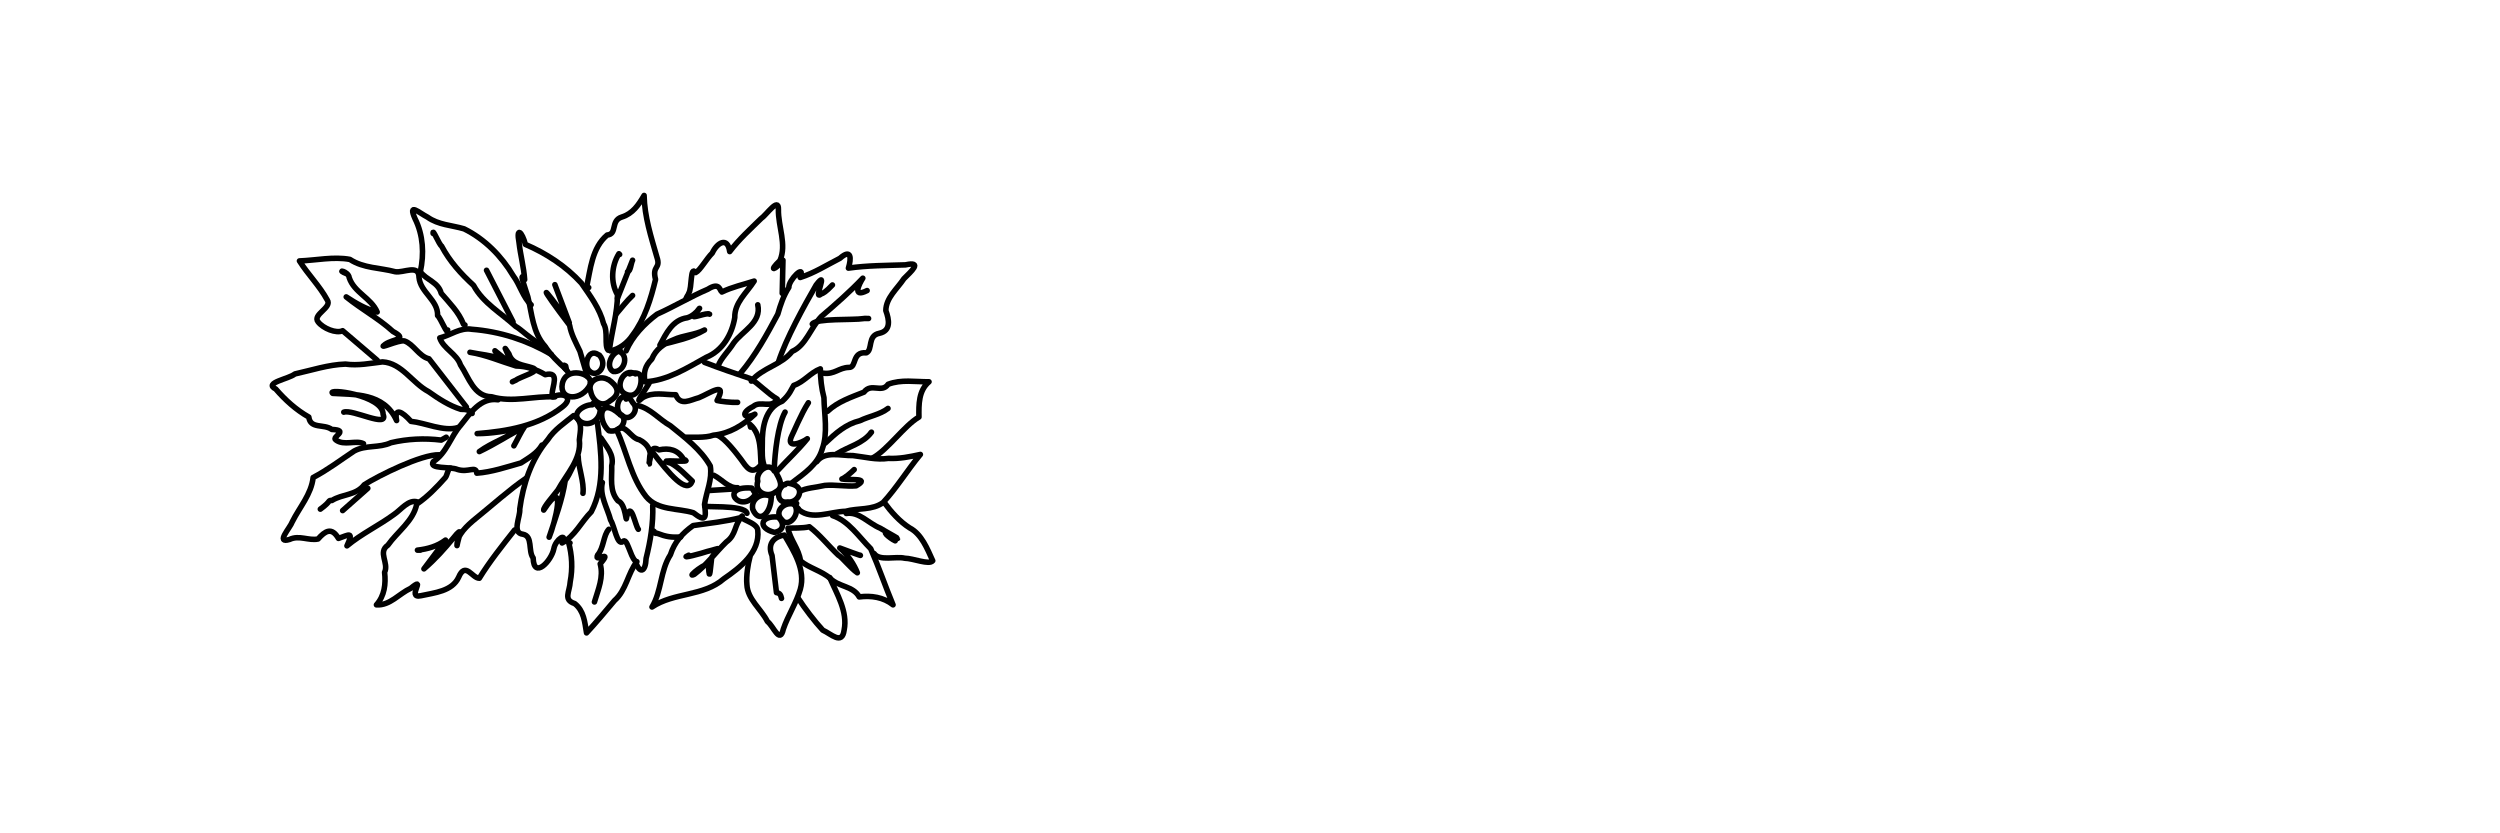 <?xml version="1.0" encoding="UTF-8" standalone="no"?>
<!-- Created with Inkscape (http://www.inkscape.org/) -->

<svg
   width="360mm"
   height="120mm"
   viewBox="0 0 360 120"
   version="1.1"
   id="svg1"
   xml:space="preserve"
   inkscape:version="1.3.2 (091e20e, 2023-11-25)"
   sodipodi:docname="GardenParty.svg"
   xmlns:inkscape="http://www.inkscape.org/namespaces/inkscape"
   xmlns:sodipodi="http://sodipodi.sourceforge.net/DTD/sodipodi-0.dtd"
   xmlns:xlink="http://www.w3.org/1999/xlink"
   xmlns="http://www.w3.org/2000/svg"
   xmlns:svg="http://www.w3.org/2000/svg"><sodipodi:namedview
     id="namedview1"
     pagecolor="#ffffff"
     bordercolor="#000000"
     borderopacity="0.25"
     inkscape:showpageshadow="2"
     inkscape:pageopacity="0.0"
     inkscape:pagecheckerboard="0"
     inkscape:deskcolor="#d1d1d1"
     inkscape:document-units="mm"
     inkscape:zoom="0.20364513"
     inkscape:cx="665.37314"
     inkscape:cy="942.81656"
     inkscape:current-layer="layer1" /><defs
     id="defs1"><inkscape:path-effect
       back_thickness="0.25"
       front_thickness="1"
       stroke_width_bottom="1"
       stroke_width_top="1"
       fat_output="false"
       bottom_smth_variation="0;1"
       top_smth_variation="0;1"
       scale_tb="2"
       scale_tf="2"
       scale_bb="2"
       scale_bf="2"
       top_tgt_variation="0;1"
       bottom_tgt_variation="0;1"
       top_edge_variation="0;1"
       bottom_edge_variation="0;1"
       bender="1522.107,406.786 , 5,0"
       do_bend="true"
       growth="0"
       dist_rdm="0;1"
       direction="1522.107,401.786 , 20.946,21.787"
       is_visible="true"
       id="path-effect4116"
       effect="rough_hatches"
       lpeversion="0" /><linearGradient
       x1="1.97"
       y1="34.875"
       x2="14.762"
       xlink:href="#imagebot_35"
       y2="34.789"
       id="imagebot_25"
       gradientTransform="scale(1.094,0.914)"
       gradientUnits="userSpaceOnUse" /><linearGradient
       id="imagebot_35"><stop
         offset="0"
         stop-color="#9a5723"
         id="imagebot_39" /><stop
         offset="1"
         stop-color="#db9762"
         id="imagebot_38" /></linearGradient><linearGradient
       x2="6.482"
       y2="14.784"
       y1="14.784"
       xlink:href="#imagebot_35"
       id="imagebot_23"
       gradientTransform="scale(0.487,2.054)"
       x1="0.32"
       gradientUnits="userSpaceOnUse" /><linearGradient
       x2="14.128"
       y2="24.912"
       y1="12.333"
       xlink:href="#imagebot_35"
       id="imagebot_21"
       gradientTransform="scale(1.144,0.874)"
       x1="8.007"
       gradientUnits="userSpaceOnUse" /><linearGradient
       x1="-1.095"
       y1="9.085"
       x2="14.472"
       xlink:href="#imagebot_35"
       y2="18.336"
       id="imagebot_19"
       gradientTransform="scale(0.771,1.297)"
       gradientUnits="userSpaceOnUse" /><linearGradient
       x2="21.019"
       y2="37.721"
       y1="27.524"
       xlink:href="#imagebot_35"
       id="imagebot_17"
       gradientTransform="scale(1.054,0.949)"
       x1="2.994"
       gradientUnits="userSpaceOnUse" /><linearGradient
       x2="28.298"
       y2="13.339"
       y1="8.332"
       xlink:href="#imagebot_35"
       id="imagebot_15"
       gradientTransform="scale(0.924,1.082)"
       x1="16.603"
       gradientUnits="userSpaceOnUse" /><linearGradient
       x1="12.695"
       y1="14.846"
       x2="4.438"
       xlink:href="#imagebot_34"
       y2="13.404"
       id="imagebot_13"
       gradientTransform="scale(0.744,1.343)"
       gradientUnits="userSpaceOnUse" /><linearGradient
       id="imagebot_34"><stop
         offset="0"
         stop-color="#7ed249"
         id="imagebot_37" /><stop
         offset="1"
         stop-color="#286325"
         id="imagebot_36" /></linearGradient><linearGradient
       x1="20.774"
       y1="26.28"
       x2="11.035"
       xlink:href="#imagebot_34"
       y2="20.826"
       id="imagebot_11"
       gradientTransform="scale(0.925,1.081)"
       gradientUnits="userSpaceOnUse" /><filter
       x="-0.153"
       height="1.348"
       width="1.306"
       y="-0.174"
       id="imagebot_9"
       color-interpolation-filters="sRGB"><feGaussianBlur
         stdDeviation="0.257"
         id="imagebot_33" /></filter><filter
       x="-0.214"
       height="1.449"
       width="1.427"
       y="-0.225"
       id="imagebot_7"
       color-interpolation-filters="sRGB"><feGaussianBlur
         stdDeviation="0.257"
         id="imagebot_32" /></filter><filter
       x="-0.134"
       height="1.123"
       width="1.268"
       y="-0.061"
       id="imagebot_5"
       color-interpolation-filters="sRGB"><feGaussianBlur
         stdDeviation="0.22"
         id="imagebot_31" /></filter><filter
       id="imagebot_3"
       color-interpolation-filters="sRGB"><feGaussianBlur
         stdDeviation="0.173"
         id="imagebot_30" /></filter><inkscape:path-effect
       effect="rough_hatches"
       id="path-effect3982"
       is_visible="true"
       direction="1522.203,401.906 , 22.488,24.511"
       dist_rdm="0;1"
       growth="0"
       do_bend="true"
       bender="1522.203,406.906 , 5,0"
       bottom_edge_variation="0;1"
       top_edge_variation="0;1"
       bottom_tgt_variation="0;1"
       top_tgt_variation="0;1"
       scale_bf="2"
       scale_bb="2"
       scale_tf="2"
       scale_tb="2"
       top_smth_variation="0;1"
       bottom_smth_variation="0;1"
       fat_output="false"
       stroke_width_top="1"
       stroke_width_bottom="1"
       front_thickness="1"
       back_thickness="0.25"
       lpeversion="0" /><inkscape:path-effect
       back_thickness="0.25"
       front_thickness="1"
       stroke_width_bottom="1"
       stroke_width_top="1"
       fat_output="false"
       bottom_smth_variation="0;1"
       top_smth_variation="0;1"
       scale_tb="2"
       scale_tf="2"
       scale_bb="2"
       scale_bf="2"
       top_tgt_variation="0;1"
       bottom_tgt_variation="0;1"
       top_edge_variation="0;1"
       bottom_edge_variation="0;1"
       bender="1522.107,406.786 , 5,0"
       do_bend="true"
       growth="0"
       dist_rdm="0;1"
       direction="1522.107,401.786 , 20.946,21.787"
       is_visible="true"
       id="path-effect4116-3"
       effect="rough_hatches"
       lpeversion="0" /><rect
       x="761.891"
       y="76.959"
       width="304.756"
       height="161.613"
       id="rect97" /></defs><g
     inkscape:label="Layer 1"
     inkscape:groupmode="layer"
     id="layer1"
     transform="translate(-7.799,15)"><g
       inkscape:label="Garden Party"
       id="layer1-1"
       transform="translate(4.633,-17.482)"
       style="display:inline"><path
         d="m 92.496,53.006 c -1.303,0.143 -2.186,2.344 -1.019,2.97 1.508,0.2 2.324,-2.176 0.916,-2.866"
         stroke="inherit"
         stroke-width="0.829"
         fill="none"
         id="path18-4"
         style="stroke:#000000;stroke-width:0.8;stroke-linecap:round;stroke-linejoin:round;stroke-dasharray:none"
         sodipodi:nodetypes="ccc" /><path
         d="m 94.672,56.322 c -1.759,-1.036 -3.15,2.082 -1.45,2.901 1.698,0.829 2.543,-1.332 2.176,-2.694 -0.351,-0.428 -1.129,-0.412 -1.554,-0.207"
         stroke="inherit"
         stroke-width="0.829"
         fill="none"
         id="path19-8"
         style="stroke:#000000;stroke-width:0.8;stroke-linecap:round;stroke-linejoin:round;stroke-dasharray:none" /><path
         d="m 93.739,59.844 c -1.439,-1.112 -2.298,1.806 -1.025,2.422 1.091,1.126 2.654,-0.774 1.588,-1.766 -0.29,-0.398 -0.399,-0.865 -0.977,-0.552"
         stroke="inherit"
         stroke-width="0.829"
         fill="none"
         id="path20-87"
         style="stroke:#000000;stroke-width:0.8;stroke-linecap:round;stroke-linejoin:round;stroke-dasharray:none" /><path
         d="m 92.392,62.124 c -2.859,-2.578 -3.291,0.769 -1.554,2.383 1.741,0.393 2.915,-1.739 1.637,-2.286"
         stroke="inherit"
         stroke-width="0.829"
         fill="none"
         id="path21-19"
         style="stroke:#000000;stroke-width:0.8;stroke-linecap:round;stroke-linejoin:round;stroke-dasharray:none"
         sodipodi:nodetypes="ccc" /><path
         d="m 90.735,57.151 c -1.224,-0.73 -3.062,0.188 -2.504,1.727 0.252,1.321 1.585,2.4 2.782,1.332 1.722,-1.066 0.986,-2.226 -0.218,-3.059"
         stroke="inherit"
         stroke-width="0.829"
         fill="none"
         id="path22-31"
         style="stroke:#000000;stroke-width:0.8;stroke-linecap:round;stroke-linejoin:round;stroke-dasharray:none"
         sodipodi:nodetypes="cccc" /><path
         d="m 89.284,53.524 c -1.448,-0.922 -2.12,1.657 -1.243,2.383 1.113,1.132 2.756,-0.803 1.436,-2.286"
         stroke="inherit"
         stroke-width="0.829"
         fill="none"
         id="path23-14"
         style="stroke:#000000;stroke-width:0.8;stroke-linecap:round;stroke-linejoin:round;stroke-dasharray:none"
         sodipodi:nodetypes="ccc" /><path
         d="m 88.145,57.669 c 0.414,-1.378 -3.436,-2.537 -4.003,0.045 -0.498,2.46 2.834,2.618 4.041,0.086"
         stroke="inherit"
         stroke-width="0.829"
         fill="none"
         id="path24-9"
         style="stroke:#000000;stroke-width:0.8;stroke-linecap:round;stroke-linejoin:round;stroke-dasharray:none"
         sodipodi:nodetypes="ccc" /><path
         d="m 88.455,60.777 c -1.104,-0.075 -3.237,1.24 -1.73,2.4 1.303,0.892 2.936,-0.284 2.869,-1.778 -0.311,-0.25 -0.756,-1.214 -1.14,-0.725"
         stroke="inherit"
         stroke-width="0.829"
         fill="none"
         id="path25-5"
         style="stroke:#000000;stroke-width:0.8;stroke-linecap:round;stroke-linejoin:round;stroke-dasharray:none" /><path
         d="m 93.325,53.006 c 0.908,-2.118 2.631,-3.919 4.457,-5.281 2.48,-1.109 4.835,-2.534 7.309,-3.591 1.734,-1.106 1.696,0.172 2.024,0.398 1.476,-0.726 3.095,-1.066 4.651,-1.575 -1.066,1.693 -2.842,3.09 -2.792,5.251 -0.404,2.419 -1.746,4.764 -4.102,5.724 -2.776,1.536 -5.606,3.365 -8.854,3.529 -0.179,-1.33 -0.017,-2.232 1.01,-3.274 0.576,-1.426 1.738,-2.219 3.12,-2.773 1.419,-0.671 3.071,-0.683 4.468,-1.412 -1.97,1.166 -4.235,1.596 -6.423,2.176 0.901,-1.677 1.817,-3.65 3.937,-3.937 1.487,-0.411 2.582,-2.646 1.007,-0.347 -0.613,0.616 1.886,-0.489 2.204,-0.171"
         stroke="inherit"
         stroke-width="0.829"
         fill="none"
         id="path26-9"
         style="stroke:#000000;stroke-width:0.8;stroke-linecap:round;stroke-linejoin:round;stroke-dasharray:none" /><path
         d="m 94.982,60.88 c 1.81,0.368 3.112,2.017 4.716,2.906 2.104,1.71 4.389,3.402 5.748,5.797 0.321,1.934 -0.567,3.692 -0.829,5.541 0.268,1.957 0.196,2.601 -1.607,1.193 -2.25,-0.694 -5.129,-0.28 -6.815,-2.334 -2.171,-2.774 -2.772,-6.412 -4.218,-9.579 1.243,-1.087 1.966,1.191 3.237,1.392 1.306,0.627 1.953,1.878 1.425,3.27 0.176,1.199 -0.389,-2.983 1.419,-1.802 1.474,-0.311 2.733,-0.031 3.544,1.361 1.926,0.645 -4.708,-0.181 -1.811,0.561 1.171,0.65 2.084,1.674 3.064,2.573 -0.759,1.969 -3.212,-0.86 -5.925,-4.429"
         stroke="inherit"
         stroke-width="0.829"
         fill="none"
         id="path27-09"
         style="stroke:#000000;stroke-width:0.8;stroke-linecap:round;stroke-linejoin:round;stroke-dasharray:none"
         sodipodi:nodetypes="cccccccccccccc" /><path
         d="m 89.181,63.263 c 0.54,4.281 1.2,8.95 -0.873,12.922 -1.443,1.442 -2.379,3.522 -4.203,4.483 0.818,-1.601 -0.938,-0.578 -1.191,0.854 -0.359,1.757 -2.892,4.429 -2.974,1.305 -0.757,-1.021 -0.012,-3.127 -1.466,-3.412 -1.661,-0.19 -0.36,-2.497 -0.464,-3.636 0.477,-3.583 1.672,-7.195 4.037,-9.985 0.93,-1.435 2.415,-2.403 3.716,-3.464 1.419,0.855 0.946,2.165 0.829,3.494 0.326,2.771 -1.854,4.939 -3.097,7.225 -0.626,0.821 -2.106,2.491 -2.036,2.884 3.427,-5.211 1.594,1.981 0.782,3.906 0.878,-2.676 1.911,-5.434 2.317,-8.162 0.713,-0.911 1.572,-3.146 1.866,-3.498 0.017,1.611 0.893,3.742 0.687,5.34"
         stroke="inherit"
         stroke-width="0.829"
         fill="none"
         id="path28-3"
         style="stroke:#000000;stroke-width:0.8;stroke-linecap:round;stroke-linejoin:round;stroke-dasharray:none"
         sodipodi:nodetypes="cccccccccccccccc" /><path
         d="m 90.735,52.903 c -0.58,-0.614 0.034,-2.701 -0.652,-3.803 -0.545,-2.175 -1.949,-4.039 -3.199,-5.849 -2.227,-2.438 -5.055,-4.285 -8.064,-5.577 -0.454,-1.755 -1.356,-2.669 -0.911,-0.244 0.198,1.779 0.686,3.516 0.808,5.321 -0.96,-1.577 0.241,1.741 0.461,2.478 0.591,2.436 0.706,5.155 2.475,7.124 0.833,1.267 1.944,2.351 3.073,3.349 -0.035,-0.173 -0.069,-0.345 -0.104,-0.518"
         stroke="inherit"
         stroke-width="0.829"
         fill="none"
         id="path29-4"
         style="stroke:#000000;stroke-width:0.8;stroke-linecap:round;stroke-linejoin:round;stroke-dasharray:none" /><path
         d="m 82.55,53.524 c -3.47,-2.059 -7.425,-3.321 -11.446,-3.626 -1.677,-0.291 -3.051,0.86 -4.612,1.243 0.501,1.555 2.443,2.264 2.984,3.895 1.204,1.779 1.899,4.553 4.49,4.581 2.99,0.893 6.088,-0.155 9.102,0.019 l -0.104,-0.104"
         stroke="inherit"
         stroke-width="0.829"
         fill="none"
         id="path30-0"
         style="stroke:#000000;stroke-width:0.8;stroke-linecap:round;stroke-linejoin:round;stroke-dasharray:none" /><path
         d="m 74.883,60.051 c -2.523,-0.37 -4.003,1.941 -5.374,3.656 -1.471,1.661 -2.007,3.989 -3.951,5.254 -0.733,1.11 2.505,0.681 3.486,1.125 1.596,0.501 2.64,-0.608 2.78,0.533 2.155,-0.155 4.295,-0.892 6.361,-1.473 1.098,-0.72 2.347,-1.394 3.017,-2.568"
         stroke="inherit"
         stroke-width="0.829"
         fill="none"
         id="path31-7"
         style="stroke:#000000;stroke-width:0.8;stroke-linecap:round;stroke-linejoin:round;stroke-dasharray:none" /><path
         d="m 82.757,59.637 c 1.601,-0.76 3.095,0.115 1.398,1.436 -3.479,2.744 -7.973,3.507 -12.276,3.848 2.098,0.011 4.152,-0.406 6.216,-0.725 -1.863,1.3 -4.081,1.984 -5.905,3.315 2.228,-1.07 4.427,-2.448 6.569,-3.687 -0.571,0.814 -1.101,1.996 -1.596,2.858"
         stroke="inherit"
         stroke-width="0.829"
         fill="none"
         id="path32-57"
         style="stroke:#000000;stroke-width:0.8;stroke-linecap:round;stroke-linejoin:round;stroke-dasharray:none"
         sodipodi:nodetypes="ccccccc" /><path
         d="m 82.654,59.326 c 0.033,-1.252 1.202,-3.42 -0.976,-2.89 -1.279,-0.773 -2.676,-1.219 -4.205,-1.254 -2.204,-0.662 -4.351,-1.618 -6.631,-1.968 1.519,0.311 3.084,0.434 4.559,0.932 -1.558,-1.794 -1.107,-1.247 0.386,-0.053 1.976,1.452 -1.025,-3.229 0.672,-0.638 0.484,1.537 2.044,1.558 3.321,1.978 1.575,0.459 -1.692,1.274 -2.323,1.794 -0.168,0.078 -0.342,0.144 -0.503,0.235"
         stroke="inherit"
         stroke-width="0.829"
         fill="none"
         id="path33-5"
         style="stroke:#000000;stroke-width:0.8;stroke-linecap:round;stroke-linejoin:round;stroke-dasharray:none" /><path
         d="m 84.415,55.078 c -0.119,0.415 0.337,0.625 0.518,0.932"
         stroke="inherit"
         stroke-width="0.829"
         fill="none"
         id="path34-0"
         style="stroke:#000000;stroke-width:0.8;stroke-linecap:round;stroke-linejoin:round;stroke-dasharray:none" /><path
         d="M 87.73,56.633 86.681,53.071 C 86.086,51.807 85.407,50.623 85.189,49.308 80.754,43.491 80.697,42.725 85.14,48.966 l -2.072,-5.491"
         stroke="inherit"
         stroke-width="0.829"
         fill="none"
         id="path35-6"
         style="stroke:#000000;stroke-width:0.8;stroke-linecap:round;stroke-linejoin:round;stroke-dasharray:none"
         sodipodi:nodetypes="ccccc" /><path
         d="m 91.046,53.006 c 1.228,-0.206 2.48,-1.119 3.223,-2.279 1.74,-2.311 2.629,-5.224 3.294,-8.002 -0.531,-2.075 0.79,-1.469 0.195,-3.22 -0.834,-2.915 -1.786,-5.817 -1.842,-8.877 -0.785,1.352 -1.64,2.626 -3.212,3.108 -1.656,0.518 -0.596,2.453 -2.106,2.59 -2.186,1.836 -2.411,4.942 -2.97,7.563 h 0.232 0.079"
         stroke="inherit"
         stroke-width="0.829"
         fill="none"
         id="path36-47"
         style="stroke:#000000;stroke-width:0.8;stroke-linecap:round;stroke-linejoin:round;stroke-dasharray:none" /><path
         d="m 90.942,52.696 c 0.345,-2.593 1.137,-5.148 1.14,-7.77 -1.032,-1.798 -0.86,-4.182 0.207,-5.905 l 0.104,0.104"
         stroke="inherit"
         stroke-width="0.829"
         fill="none"
         id="path37-8"
         style="stroke:#000000;stroke-width:0.8;stroke-linecap:round;stroke-linejoin:round;stroke-dasharray:none" /><path
         d="m 92.082,45.443 c 0.725,-1.83 1.45,-3.661 2.176,-5.491 -0.237,0.454 -0.293,1.648 -0.725,1.658"
         stroke="inherit"
         stroke-width="0.829"
         fill="none"
         id="path38-40"
         style="stroke:#000000;stroke-width:0.8;stroke-linecap:round;stroke-linejoin:round;stroke-dasharray:none" /><path
         d="m 91.874,47.723 c 0.787,-0.905 1.501,-1.876 2.383,-2.694"
         stroke="inherit"
         stroke-width="0.829"
         fill="none"
         id="path39-0"
         style="stroke:#000000;stroke-width:0.8;stroke-linecap:round;stroke-linejoin:round;stroke-dasharray:none" /><path
         d="m 89.906,71.966 c -0.442,1.818 0.725,3.658 1.188,5.414 0.557,0.829 0.931,3.699 1.752,3.102 0.603,-0.746 1.065,2.132 1.787,2.749 0.614,1.964 1.496,1.679 1.57,-0.338 0.622,-2.499 1.046,-5.027 0.955,-7.612"
         stroke="inherit"
         stroke-width="0.829"
         fill="none"
         id="path40-6"
         style="stroke:#000000;stroke-width:0.8;stroke-linecap:round;stroke-linejoin:round;stroke-dasharray:none" /><path
         d="m 89.699,65.542 c 0.786,1.257 1.947,2.401 1.554,4.008 0.057,1.755 -0.37,3.636 0.914,5.068 1.161,0.404 1.124,3.573 1.246,2.272 0.633,-2.427 1.229,1.321 1.674,1.809"
         stroke="inherit"
         stroke-width="0.829"
         fill="none"
         id="path41-2"
         style="stroke:#000000;stroke-width:0.8;stroke-linecap:round;stroke-linejoin:round;stroke-dasharray:none" /><path
         d="m 102.028,65.439 c 0.466,-0.033 2.735,0.144 3.849,-0.289 2.327,-0.219 4.324,-1.457 5.993,-3.026 -1.491,0.791 -2.235,-0.112 -0.243,-1.111 1.025,-0.921 2.679,0.406 3.455,-1.065 -1.406,-0.828 -2.529,-2.109 -3.859,-2.944 -2.188,-0.74 -4.557,-1.546 -6.605,-2.34"
         stroke="inherit"
         stroke-width="0.829"
         fill="none"
         id="path42-4"
         style="stroke:#000000;stroke-width:0.8;stroke-linecap:round;stroke-linejoin:round;stroke-dasharray:none" /><path
         d="m 96.744,57.461 c -0.304,0.709 -2.583,3.744 -1.056,2.296 1.509,-0.896 3.144,-0.411 4.786,-0.432 0.661,1.689 2.091,0.749 3.34,0.425 1.523,-0.616 4.166,-2.519 2.612,0.404 0.43,0.115 2.03,0.316 2.955,0.269"
         stroke="inherit"
         stroke-width="0.829"
         fill="none"
         id="path43-7"
         style="stroke:#000000;stroke-width:0.8;stroke-linecap:round;stroke-linejoin:round;stroke-dasharray:none"
         sodipodi:nodetypes="cccccc" /><path
         d="m 114.667,70.308 c -0.773,-1.44 -2.736,0.121 -2.383,1.475 -0.529,1.612 1.418,2.446 2.542,1.555 1.324,-0.68 0.601,-1.855 0.005,-2.95"
         stroke="inherit"
         stroke-width="0.829"
         fill="none"
         id="path44-4"
         style="stroke:#000000;stroke-width:0.8;stroke-linecap:round;stroke-linejoin:round;stroke-dasharray:none"
         sodipodi:nodetypes="cccc" /><path
         d="m 116.325,72.173 c -1.414,0.46 -1.462,2.906 0.282,2.59 1.4,0.204 2.493,-1.795 0.948,-2.456 -0.379,-0.152 -1.097,-0.416 -1.334,-0.03"
         stroke="inherit"
         stroke-width="0.829"
         fill="none"
         id="path45-1"
         style="stroke:#000000;stroke-width:0.8;stroke-linecap:round;stroke-linejoin:round;stroke-dasharray:none" /><path
         d="m 114.253,74.038 c -1.094,-0.783 -3.021,0.132 -2.694,1.771 0.878,2.118 2.557,0.74 2.668,-1.632"
         stroke="inherit"
         stroke-width="0.829"
         fill="none"
         id="path46-85"
         style="stroke:#000000;stroke-width:0.8;stroke-linecap:round;stroke-linejoin:round;stroke-dasharray:none"
         sodipodi:nodetypes="ccc" /><path
         d="m 111.385,72.762 c -4.908,-0.356 -1.53,3.965 0.589,0.862 -0.173,-0.276 -0.345,-0.553 -0.518,-0.829"
         stroke="inherit"
         stroke-width="0.829"
         fill="none"
         id="path47-8"
         style="stroke:#000000;stroke-width:0.8;stroke-linecap:round;stroke-linejoin:round;stroke-dasharray:none"
         sodipodi:nodetypes="ccc" /><path
         d="m 117.465,75.074 c -1.421,-0.378 -2.894,1.116 -1.709,2.259 0.922,1.291 2.815,-0.864 1.802,-2.201"
         stroke="inherit"
         stroke-width="0.829"
         fill="none"
         id="path48-99"
         style="stroke:#000000;stroke-width:0.8;stroke-linecap:round;stroke-linejoin:round;stroke-dasharray:none"
         sodipodi:nodetypes="ccc" /><path
         d="m 115.185,76.939 c -2.445,-0.253 -3.048,1.545 -0.505,2.206 1.479,-0.253 1.402,-1.414 0.571,-2.17"
         stroke="inherit"
         stroke-width="0.829"
         fill="none"
         id="path49-9"
         style="stroke:#000000;stroke-width:0.8;stroke-linecap:round;stroke-linejoin:round;stroke-dasharray:none"
         sodipodi:nodetypes="ccc" /><path
         d="m 117.257,71.966 c 1.723,-1.321 3.653,-2.577 4.301,-4.793 0.861,-2.336 0.295,-4.976 0.257,-7.432 -0.361,-1.357 -0.505,-2.742 -0.518,-4.144 -1.416,0.521 -2.358,1.893 -3.833,2.383 -0.358,0.562 -0.543,1.277 -1.659,2.28 -2.497,0.97 -2.9,3.851 -2.867,6.199 -0.007,1.105 -0.106,2.312 0.381,3.332"
         stroke="inherit"
         stroke-width="0.829"
         fill="none"
         id="path50-3"
         style="stroke:#000000;stroke-width:0.8;stroke-linecap:round;stroke-linejoin:round;stroke-dasharray:none" /><path
         d="m 114.667,69.854 c 0.084,-2.07 0.497,-6.178 1.551,-8.031"
         stroke="inherit"
         stroke-width="0.829"
         fill="none"
         id="path51-3"
         style="stroke:#000000;stroke-width:0.8;stroke-linecap:round;stroke-linejoin:round;stroke-dasharray:none"
         sodipodi:nodetypes="cc" /><path
         d="m 115.082,70.308 c 1.418,-1.559 3.048,-3.05 4.338,-4.649 -0.757,0.589 -3.147,1.53 -2.248,-0.396 0.217,-0.384 1.378,-3.234 2.399,-4.787"
         stroke="inherit"
         stroke-width="0.829"
         fill="none"
         id="path52-77"
         style="stroke:#000000;stroke-width:0.8;stroke-linecap:round;stroke-linejoin:round;stroke-dasharray:none"
         sodipodi:nodetypes="cccc" /><path
         d="m 112.802,69.894 c -0.23,-2.147 0.142,-4.762 -1.658,-6.32 l 0.056,0.225 0.047,0.189"
         stroke="inherit"
         stroke-width="0.829"
         fill="none"
         id="path53-3"
         style="stroke:#000000;stroke-width:0.8;stroke-linecap:round;stroke-linejoin:round;stroke-dasharray:none" /><path
         d="m 109.383,72.708 c -1.276,0.115 -2.317,-1.237 -3.419,-1.779"
         stroke="inherit"
         stroke-width="0.829"
         fill="none"
         id="path54-2"
         style="stroke:#000000;stroke-width:0.8;stroke-linecap:round;stroke-linejoin:round;stroke-dasharray:none"
         sodipodi:nodetypes="cc" /><path
         d="m 112.595,69.583 c -1.233,1.348 -1.936,0.175 -2.761,-0.996 -0.656,-0.861 -2.308,-3.027 -3.367,-3.433"
         stroke="inherit"
         stroke-width="0.829"
         fill="none"
         id="path55-5"
         style="stroke:#000000;stroke-width:0.8;stroke-linecap:round;stroke-linejoin:round;stroke-dasharray:none"
         sodipodi:nodetypes="ccc" /><path
         d="m 109.985,76.979 c -2.291,0.611 -4.748,0.852 -7.014,1.187 -1.571,1.129 -2.662,2.341 -3.264,4.197 -1.477,2.306 -1.252,5.196 -2.653,7.527 3.148,-2.125 7.406,-1.498 10.338,-4.06 2.329,-1.601 5.224,-3.805 4.892,-6.968 -0.023,-1.197 -3.045,-1.664 -2.236,-2.076 -1.209,1.302 -0.801,2.665 -2.302,3.75 -1.552,1.512 -2.886,3.369 -4.597,4.645 -1.415,0.711 2.195,-2.248 2.038,-1.149 0.149,2.711 0.31,-0.159 0.467,-1.29 1.237,-1.683 1.443,-1.347 -0.67,-0.845 -0.471,0.184 -4.203,1.203 -2.646,0.534"
         stroke="inherit"
         stroke-width="0.829"
         fill="none"
         id="path56-6"
         style="stroke:#000000;stroke-width:0.8;stroke-linecap:round;stroke-linejoin:round;stroke-dasharray:none"
         sodipodi:nodetypes="ccccccccccccc" /><path
         d="m 110.727,76.398 c -0.283,-1.342 -7.016,-0.745 -5.963,-1.111"
         stroke="inherit"
         stroke-width="0.829"
         fill="none"
         id="path57-3"
         style="stroke:#000000;stroke-width:0.8;stroke-linecap:round;stroke-linejoin:round;stroke-dasharray:none"
         sodipodi:nodetypes="cc" /><path
         d="m 108.762,72.898 c -1.105,0.069 -2.21,0.138 -3.315,0.207"
         stroke="inherit"
         stroke-width="0.829"
         fill="none"
         id="path58-4"
         style="stroke:#000000;stroke-width:0.8;stroke-linecap:round;stroke-linejoin:round;stroke-dasharray:none" /><path
         d="m 120.78,68.961 c 1.153,-1.583 3.504,-0.831 5.215,-0.874 1.707,0.194 3.361,0.659 5.109,0.401 1.561,0.078 3.08,-0.228 4.595,-0.564 -1.859,2.236 -3.395,4.781 -5.349,6.904 -1.507,1.158 -3.647,0.782 -5.426,1.281 -2.185,0.039 -4.785,1.327 -6.674,-0.18 -0.061,-0.292 -1.397,-1.203 -0.371,-0.96"
         stroke="inherit"
         stroke-width="0.829"
         fill="none"
         id="path59-0"
         style="stroke:#000000;stroke-width:0.8;stroke-linecap:round;stroke-linejoin:round;stroke-dasharray:none" /><path
         d="m 111.145,82.741 c -0.258,0.931 -0.55,2.669 -0.426,3.929 0.094,2.098 2.047,3.505 2.96,5.312 0.87,0.631 1.778,3.334 2.284,1.094 0.67,-1.974 1.872,-3.765 2.445,-5.738 0.796,-2.804 -0.923,-5.468 -2.29,-7.808 -1.273,0.169 -2.561,1.12 -1.778,2.95 l 0.638,5.338 c 0.526,0.078 0.609,0.36 0.725,0.829"
         stroke="inherit"
         stroke-width="0.829"
         fill="none"
         id="path60-6"
         style="stroke:#000000;stroke-width:0.8;stroke-linecap:round;stroke-linejoin:round;stroke-dasharray:none"
         sodipodi:nodetypes="ccccccccc" /><path
         d="m 123.059,76.732 c 2.32,0.76 3.797,3.084 5.491,4.766 1.167,2.656 2.101,5.405 3.212,8.081 -1.376,-1.109 -3.162,-1.367 -4.869,-1.14 -0.848,-1.58 -2.949,-1.428 -4.157,-2.652 -1.262,-1.103 -3.116,-1.525 -4.302,-2.543 -0.209,-1.714 -1.507,-3.074 -1.798,-4.697 0.509,-0.05 2.153,0.027 3.078,-0.214 1.55,1.198 2.756,2.757 4.174,4.098 0.517,0.257 1.771,1.886 2.733,2.533 -0.399,-1.083 -1.404,-2.661 -2.525,-3.569 0.283,0.106 3.434,1.285 2.937,1.035"
         stroke="inherit"
         stroke-width="0.829"
         fill="none"
         id="path61-0"
         style="stroke:#000000;stroke-width:0.8;stroke-linecap:round;stroke-linejoin:round;stroke-dasharray:none"
         sodipodi:nodetypes="cccccccccccc" /><path
         d="m 121.712,56.218 c 1.627,0.225 2.245,-0.804 3.701,-0.829 1.142,0.05 0.391,-2.312 2.494,-2.095 0.975,-0.428 0.134,-2.475 1.867,-2.813 1.732,-0.368 1.432,-1.965 0.951,-3.277 0.019,-1.83 1.64,-3.138 2.599,-4.585 1.011,-1.021 2.798,-2.55 0.232,-1.997 -2.744,0.092 -5.494,0.081 -8.218,0.47 0.431,-1.385 0.446,-2.884 -1.227,-1.411 -1.879,0.955 -3.714,2.13 -5.715,2.758 0.797,-2.122 -1.7,0.406 -1.629,1.408 -0.775,1.208 -1.212,2.515 -1.597,3.87 -1.578,2.953 -3.21,5.938 -5.374,8.501"
         stroke="inherit"
         stroke-width="0.829"
         fill="none"
         id="path62-4"
         style="stroke:#000000;stroke-width:0.8;stroke-linecap:round;stroke-linejoin:round;stroke-dasharray:none" /><path
         d="m 115.807,44.718 c 0.035,-1.589 0.069,-3.177 0.104,-4.766 -1.141,1.477 -2.154,1.699 -0.434,0.053 1.009,-2.3 -0.272,-4.924 -0.219,-7.37 0.057,-1.872 -1.782,0.866 -2.5,1.319 -1.563,1.531 -3.188,3.006 -4.514,4.756 -0.31,-2.218 -1.838,-1.257 -2.51,0.212 -0.811,0.79 -1.769,2.515 -2.391,2.811 -0.821,-1.1 -0.488,2.211 -1.005,2.986 2.8e-4,0.178 -0.578,0.833 -0.311,0.829"
         stroke="inherit"
         stroke-width="0.829"
         fill="none"
         id="path63-0"
         style="stroke:#000000;stroke-width:0.8;stroke-linecap:round;stroke-linejoin:round;stroke-dasharray:none" /><path
         d="m 106.586,55.182 c 0.307,-1.005 1.557,-2.216 2.218,-3.296 1.286,-1.767 4.045,-2.934 3.48,-5.51"
         stroke="inherit"
         stroke-width="0.829"
         fill="none"
         id="path64-5"
         style="stroke:#000000;stroke-width:0.8;stroke-linecap:round;stroke-linejoin:round;stroke-dasharray:none" /><path
         d="m 111.352,57.358 c 1.634,-1.957 4.342,-2.303 5.882,-4.272 1.959,-0.816 2.704,-3.479 4.199,-5.025 2.064,-1.761 4.106,-3.549 5.977,-5.518 -0.495,0.771 -1.598,2.91 0.62,1.781"
         stroke="inherit"
         stroke-width="0.829"
         fill="none"
         id="path65-6"
         style="stroke:#000000;stroke-width:0.8;stroke-linecap:round;stroke-linejoin:round;stroke-dasharray:none"
         sodipodi:nodetypes="ccccc" /><path
         d="m 115.269,54.592 c 1.076,-3.335 3.687,-8.065 5.421,-11.07 1.936,-2.523 -0.536,2.367 0.713,1.296 0.277,-0.087 0.702,-0.309 1.632,-1.3"
         stroke="inherit"
         stroke-width="0.829"
         fill="none"
         id="path66-8"
         style="stroke:#000000;stroke-width:0.8;stroke-linecap:round;stroke-linejoin:round;stroke-dasharray:none"
         sodipodi:nodetypes="cccc" /><path
         d="m 120.137,49.139 c 0.52,-0.847 5.996,-0.544 7.334,-0.776 0.245,-0.05 0.517,0.001 0.769,-0.018"
         stroke="inherit"
         stroke-width="0.829"
         fill="none"
         id="path67-5"
         style="stroke:#000000;stroke-width:0.8;stroke-linecap:round;stroke-linejoin:round;stroke-dasharray:none"
         sodipodi:nodetypes="ccc" /><path
         d="m 122.334,61.709 c 1.478,-1.399 3.437,-2.037 5.245,-2.76 1.06,-1.402 2.541,0.208 3.476,-1.13 1.896,-0.726 3.913,-0.344 5.887,-0.358 -1.507,1.265 -1.475,3.275 -1.45,5.077 -2.108,1.231 -4.465,4.667 -6.626,5.873"
         stroke="inherit"
         stroke-width="0.829"
         fill="none"
         id="path68-3"
         style="stroke:#000000;stroke-width:0.8;stroke-linecap:round;stroke-linejoin:round;stroke-dasharray:none"
         sodipodi:nodetypes="cccccc" /><path
         d="m 123.681,67.822 c 1.661,-1.032 3.778,-1.471 4.973,-3.108 l -0.103,0.104"
         stroke="inherit"
         stroke-width="0.829"
         fill="none"
         id="path69-7"
         style="stroke:#000000;stroke-width:0.8;stroke-linecap:round;stroke-linejoin:round;stroke-dasharray:none" /><path
         d="m 122.023,66.268 c 1.461,-1.39 2.956,-2.725 4.97,-3.207 1.308,-0.635 2.905,-0.88 4.044,-1.766"
         stroke="inherit"
         stroke-width="0.829"
         fill="none"
         id="path70-6"
         style="stroke:#000000;stroke-width:0.8;stroke-linecap:round;stroke-linejoin:round;stroke-dasharray:none" /><path
         d="m 130.519,74.867 c 0.942,1.297 2.207,2.728 3.627,3.627 1.734,0.894 2.557,3.035 3.331,4.735 -0.507,0.651 -2.809,-0.353 -4.032,-0.362 -1.24,-0.315 -3.648,0.45 -4.394,-0.665"
         stroke="inherit"
         stroke-width="0.829"
         fill="none"
         id="path71-8"
         style="stroke:#000000;stroke-width:0.8;stroke-linecap:round;stroke-linejoin:round;stroke-dasharray:none"
         sodipodi:nodetypes="ccccc" /><path
         d="m 122.645,85.642 c 1.029,2.381 2.61,4.902 2.077,7.566 -0.291,2.23 -1.871,0.556 -3.077,0.017 -1.142,-1.23 -2.651,-3.206 -3.556,-4.617"
         stroke="inherit"
         stroke-width="0.829"
         fill="none"
         id="path72-6"
         style="stroke:#000000;stroke-width:0.8;stroke-linecap:round;stroke-linejoin:round;stroke-dasharray:none"
         sodipodi:nodetypes="cccc" /><path
         d="m 101.182,79.814 c -1.353,0.056 -1.986,0.001 -3.464,-0.559 -0.229,0.237 -0.88,-0.639 -0.352,-0.244"
         stroke="inherit"
         stroke-width="0.829"
         fill="none"
         id="path73-7"
         style="stroke:#000000;stroke-width:0.8;stroke-linecap:round;stroke-linejoin:round;stroke-dasharray:none"
         sodipodi:nodetypes="ccc" /><path
         d="m 94.879,83.362 c -1.306,1.641 -1.531,4.125 -3.223,5.595 -1.32,1.574 -2.636,3.152 -4.03,4.662 -0.257,-1.554 -0.369,-3.177 -1.707,-4.224 -1.693,-0.546 -0.721,-1.684 -0.641,-3.145 0.361,-1.896 0.267,-3.831 -0.242,-5.685 l 0.207,0.104"
         stroke="inherit"
         stroke-width="0.829"
         fill="none"
         id="path74"
         style="stroke:#000000;stroke-width:0.8;stroke-linecap:round;stroke-linejoin:round;stroke-dasharray:none" /><path
         d="m 90.838,78.7 c -0.803,0.853 -0.709,2.666 -1.612,3.702 -0.609,1.283 2.318,-1.021 0.369,1.271 0.516,1.919 -0.292,3.672 -0.829,5.491"
         stroke="inherit"
         stroke-width="0.829"
         fill="none"
         id="path75"
         style="stroke:#000000;stroke-width:0.8;stroke-linecap:round;stroke-linejoin:round;stroke-dasharray:none" /><path
         d="m 77.266,78.804 c -1.769,2.243 -3.618,4.559 -5.077,6.942 -1.036,0.009 -1.996,-2.455 -2.976,-0.146 -0.934,2.034 -3.481,2.236 -5.441,2.667 -2.171,0.472 0.958,-3.038 -1.471,-1.064 -1.666,0.761 -2.98,2.502 -4.927,2.376 1.169,-1.309 1.364,-3.011 1.172,-4.685 0.648,-1.331 -1.012,-2.892 0.465,-3.897 1.38,-1.963 3.677,-3.48 4.164,-5.923 1.533,-1.038 2.907,-2.455 4.134,-3.839 0.249,-0.313 0.417,-1.449 0.736,-1.341"
         stroke="inherit"
         stroke-width="0.829"
         fill="none"
         id="path76"
         style="stroke:#000000;stroke-width:0.8;stroke-linecap:round;stroke-linejoin:round;stroke-dasharray:none" /><path
         d="m 78.901,71.366 c -2.319,1.572 -4.969,3.962 -7.225,5.777 -1.217,0.995 -2.732,2.353 -2.703,3.905 0.242,-1.333 1.055,-3.092 -0.523,-1.094 -1.303,1.576 -2.668,3.108 -4.238,4.445 l 3.108,-4.144 c -1.178,0.895 -2.588,1.287 -4.041,1.45 h 0.232 0.182"
         stroke="inherit"
         stroke-width="0.829"
         fill="none"
         id="path77"
         style="stroke:#000000;stroke-width:0.8;stroke-linecap:round;stroke-linejoin:round;stroke-dasharray:none"
         sodipodi:nodetypes="ccccccccc" /><path
         d="m 79.649,46.376 c -1.163,-1.035 -1.607,-2.897 -2.59,-4.196 -1.669,-2.822 -4.11,-5.288 -7.063,-6.742 -1.799,-0.535 -3.698,-0.556 -5.273,-1.69 -1.252,-0.635 -2.839,-2.162 -1.798,0.215 1.184,2.361 1.327,5.092 0.768,7.647 0.879,1.221 2.596,1.489 3.005,3.108 1.201,1.401 2.531,2.7 3.212,4.455 l 0.207,0.104"
         stroke="inherit"
         stroke-width="0.829"
         fill="none"
         id="path78"
         style="stroke:#000000;stroke-width:0.8;stroke-linecap:round;stroke-linejoin:round;stroke-dasharray:none" /><path
         d="M 81.632,52.442 C 79.421,51.251 78.23,49.913 77.42,49.485 75.342,47.568 72.737,46.131 71.361,43.578 69.544,41.919 67.902,40.098 66.752,37.914 66.392,37.702 65.427,35.272 65.537,36.1"
         stroke="inherit"
         stroke-width="0.829"
         fill="none"
         id="path79-1"
         style="stroke:#000000;stroke-width:0.8;stroke-linecap:round;stroke-linejoin:round;stroke-dasharray:none"
         sodipodi:nodetypes="ccccc" /><path
         d="M 77.04,48.819 73.226,41.403"
         stroke="inherit"
         stroke-width="0.829"
         fill="none"
         id="path80-8"
         style="stroke:#000000;stroke-width:0.8;stroke-linecap:round;stroke-linejoin:round;stroke-dasharray:none"
         sodipodi:nodetypes="cc" /><path
         d="m 63.28,74.763 c -1.281,-0.424 -2.384,1.144 -3.395,1.811 -2.182,1.596 -4.666,2.775 -6.758,4.509 1.004,-2.163 0.313,-1.594 -1.222,-1.072 -0.973,-1.659 -1.906,-1.094 -2.942,0.086 -1.361,0.282 -2.7,-0.592 -4.09,0.061 -2.113,0.663 0.087,-1.677 0.384,-2.545 1.049,-2.105 2.739,-3.962 3.001,-6.372 2.084,-1.086 3.958,-2.522 5.914,-3.816 1.651,-0.898 3.598,-0.395 5.297,-1.195 2.385,-0.558 4.8,-0.671 7.23,-0.376 0.242,-0.138 0.483,-0.276 0.725,-0.414"
         stroke="inherit"
         stroke-width="0.829"
         fill="none"
         id="path81-4"
         style="stroke:#000000;stroke-width:0.8;stroke-linecap:round;stroke-linejoin:round;stroke-dasharray:none" /><path
         d="m 66.428,67.97 c -2.536,-0.101 -8.847,3.047 -10.808,4.315 -1.2,1.564 -3.131,1.304 -4.672,2.272 -0.611,-0.055 -0.017,0.06 -1.654,1.242"
         stroke="inherit"
         stroke-width="0.829"
         fill="none"
         id="path82-9"
         style="stroke:#000000;stroke-width:0.8;stroke-linecap:round;stroke-linejoin:round;stroke-dasharray:none"
         sodipodi:nodetypes="cccc" /><path
         d="m 56.131,72.795 c -1.209,1.071 -2.417,2.141 -3.626,3.212"
         stroke="inherit"
         stroke-width="0.829"
         fill="none"
         id="path83-7"
         style="stroke:#000000;stroke-width:0.8;stroke-linecap:round;stroke-linejoin:round;stroke-dasharray:none" /><path
         d="m 55.509,66.371 c -1.083,-0.558 -2.803,0.359 -3.979,-0.535 -0.72,-0.42 2.055,-1.407 -0.59,-1.515 -1.133,-0.834 -3.082,-0.024 -3.305,-1.783 -1.842,-1.045 -3.385,-2.446 -4.766,-4.041 -1.804,-0.89 1.915,-1.443 2.758,-2.166 2.397,-0.53 4.831,-1.344 7.287,-1.42 1.805,0.258 3.576,-0.116 5.337,-0.318 2.793,0.166 4.294,3.06 6.628,4.284 1.433,1.02 3.013,2.048 4.664,2.553 0.649,-0.012 1.182,0.045 1.609,0.589"
         stroke="inherit"
         stroke-width="0.829"
         fill="none"
         id="path84-3"
         style="stroke:#000000;stroke-width:0.8;stroke-linecap:round;stroke-linejoin:round;stroke-dasharray:none" /><path
         d="m 57.478,54.353 c -1.658,-1.416 -3.315,-2.832 -4.973,-4.248 -0.902,0.45 -2.817,-0.332 -3.536,-1.275 -0.865,-1.061 2.086,-2.053 1.318,-3.157 -1.103,-2.033 -2.783,-3.674 -3.998,-5.617 2.402,-0.088 4.917,-0.656 7.26,-0.22 1.969,1.291 4.321,1.184 6.52,1.774 1.231,0.201 3.423,-1.13 3.433,0.804 0.188,2.175 2.764,3.275 2.679,5.516 0.425,0.313 1.491,3.056 1.45,2.072"
         stroke="inherit"
         stroke-width="0.829"
         fill="none"
         id="path85"
         style="stroke:#000000;stroke-width:0.8;stroke-linecap:round;stroke-linejoin:round;stroke-dasharray:none" /><path
         d="m 70.325,61.088 c -1.796,-2.314 -3.592,-4.628 -5.387,-6.941 -1.433,-0.328 -2.216,-2.132 -3.547,-2.571 -0.83,-0.179 -4.004,1.354 -2.772,0.498 1.236,-0.857 3.381,-0.634 1.129,-1.864 -2.077,-1.889 -4.553,-3.212 -6.725,-4.973 1.397,0.912 2.824,1.759 4.455,2.176 -0.877,-2.041 -3.299,-2.783 -4.022,-4.932 -0.098,-0.98 -2.107,-1.264 -0.329,-0.559"
         stroke="inherit"
         stroke-width="0.829"
         fill="none"
         id="path86"
         style="stroke:#000000;stroke-width:0.8;stroke-linecap:round;stroke-linejoin:round;stroke-dasharray:none" /><path
         d="m 69.119,64.05 c -2.042,0.63 -4.771,-0.704 -6.772,-0.891 -1.31,-1.475 -2.441,-2.021 -2.071,-0.119 -1.81,-4.079 -6.248,-3.713 -9.196,-3.912 -1.049,-0.783 7.277,0.224 7.252,3.023 0.853,2.035 -4.415,-0.783 -5.661,-0.317"
         stroke="inherit"
         stroke-width="0.829"
         fill="none"
         id="path87"
         style="stroke:#000000;stroke-width:0.8;stroke-linecap:round;stroke-linejoin:round;stroke-dasharray:none"
         sodipodi:nodetypes="cccccc" /><path
         d="m 118.334,73.252 c 0.802,-0.513 2.385,-0.574 3.611,-0.872 1.49,-0.129 3.12,0.187 4.506,0.06 2.186,-1.247 -1.069,-0.753 -2.052,-0.986 0.415,-0.143 1.3,-0.883 1.768,-1.353"
         stroke="inherit"
         stroke-width="0.829"
         fill="none"
         id="path88"
         style="stroke:#000000;stroke-width:0.8;stroke-linecap:round;stroke-linejoin:round;stroke-dasharray:none"
         sodipodi:nodetypes="ccccc" /><path
         d="m 125.028,76.421 c 1.827,-0.309 3.231,1.442 4.855,2.104 0.76,0.473 4.026,2.23 1.753,1.149 -2.008,-1.168 -0.396,0.316 0.437,0.684"
         stroke="inherit"
         stroke-width="0.829"
         fill="none"
         id="path89"
         style="stroke:#000000;stroke-width:0.8;stroke-linecap:round;stroke-linejoin:round;stroke-dasharray:none" /></g></g></svg>
